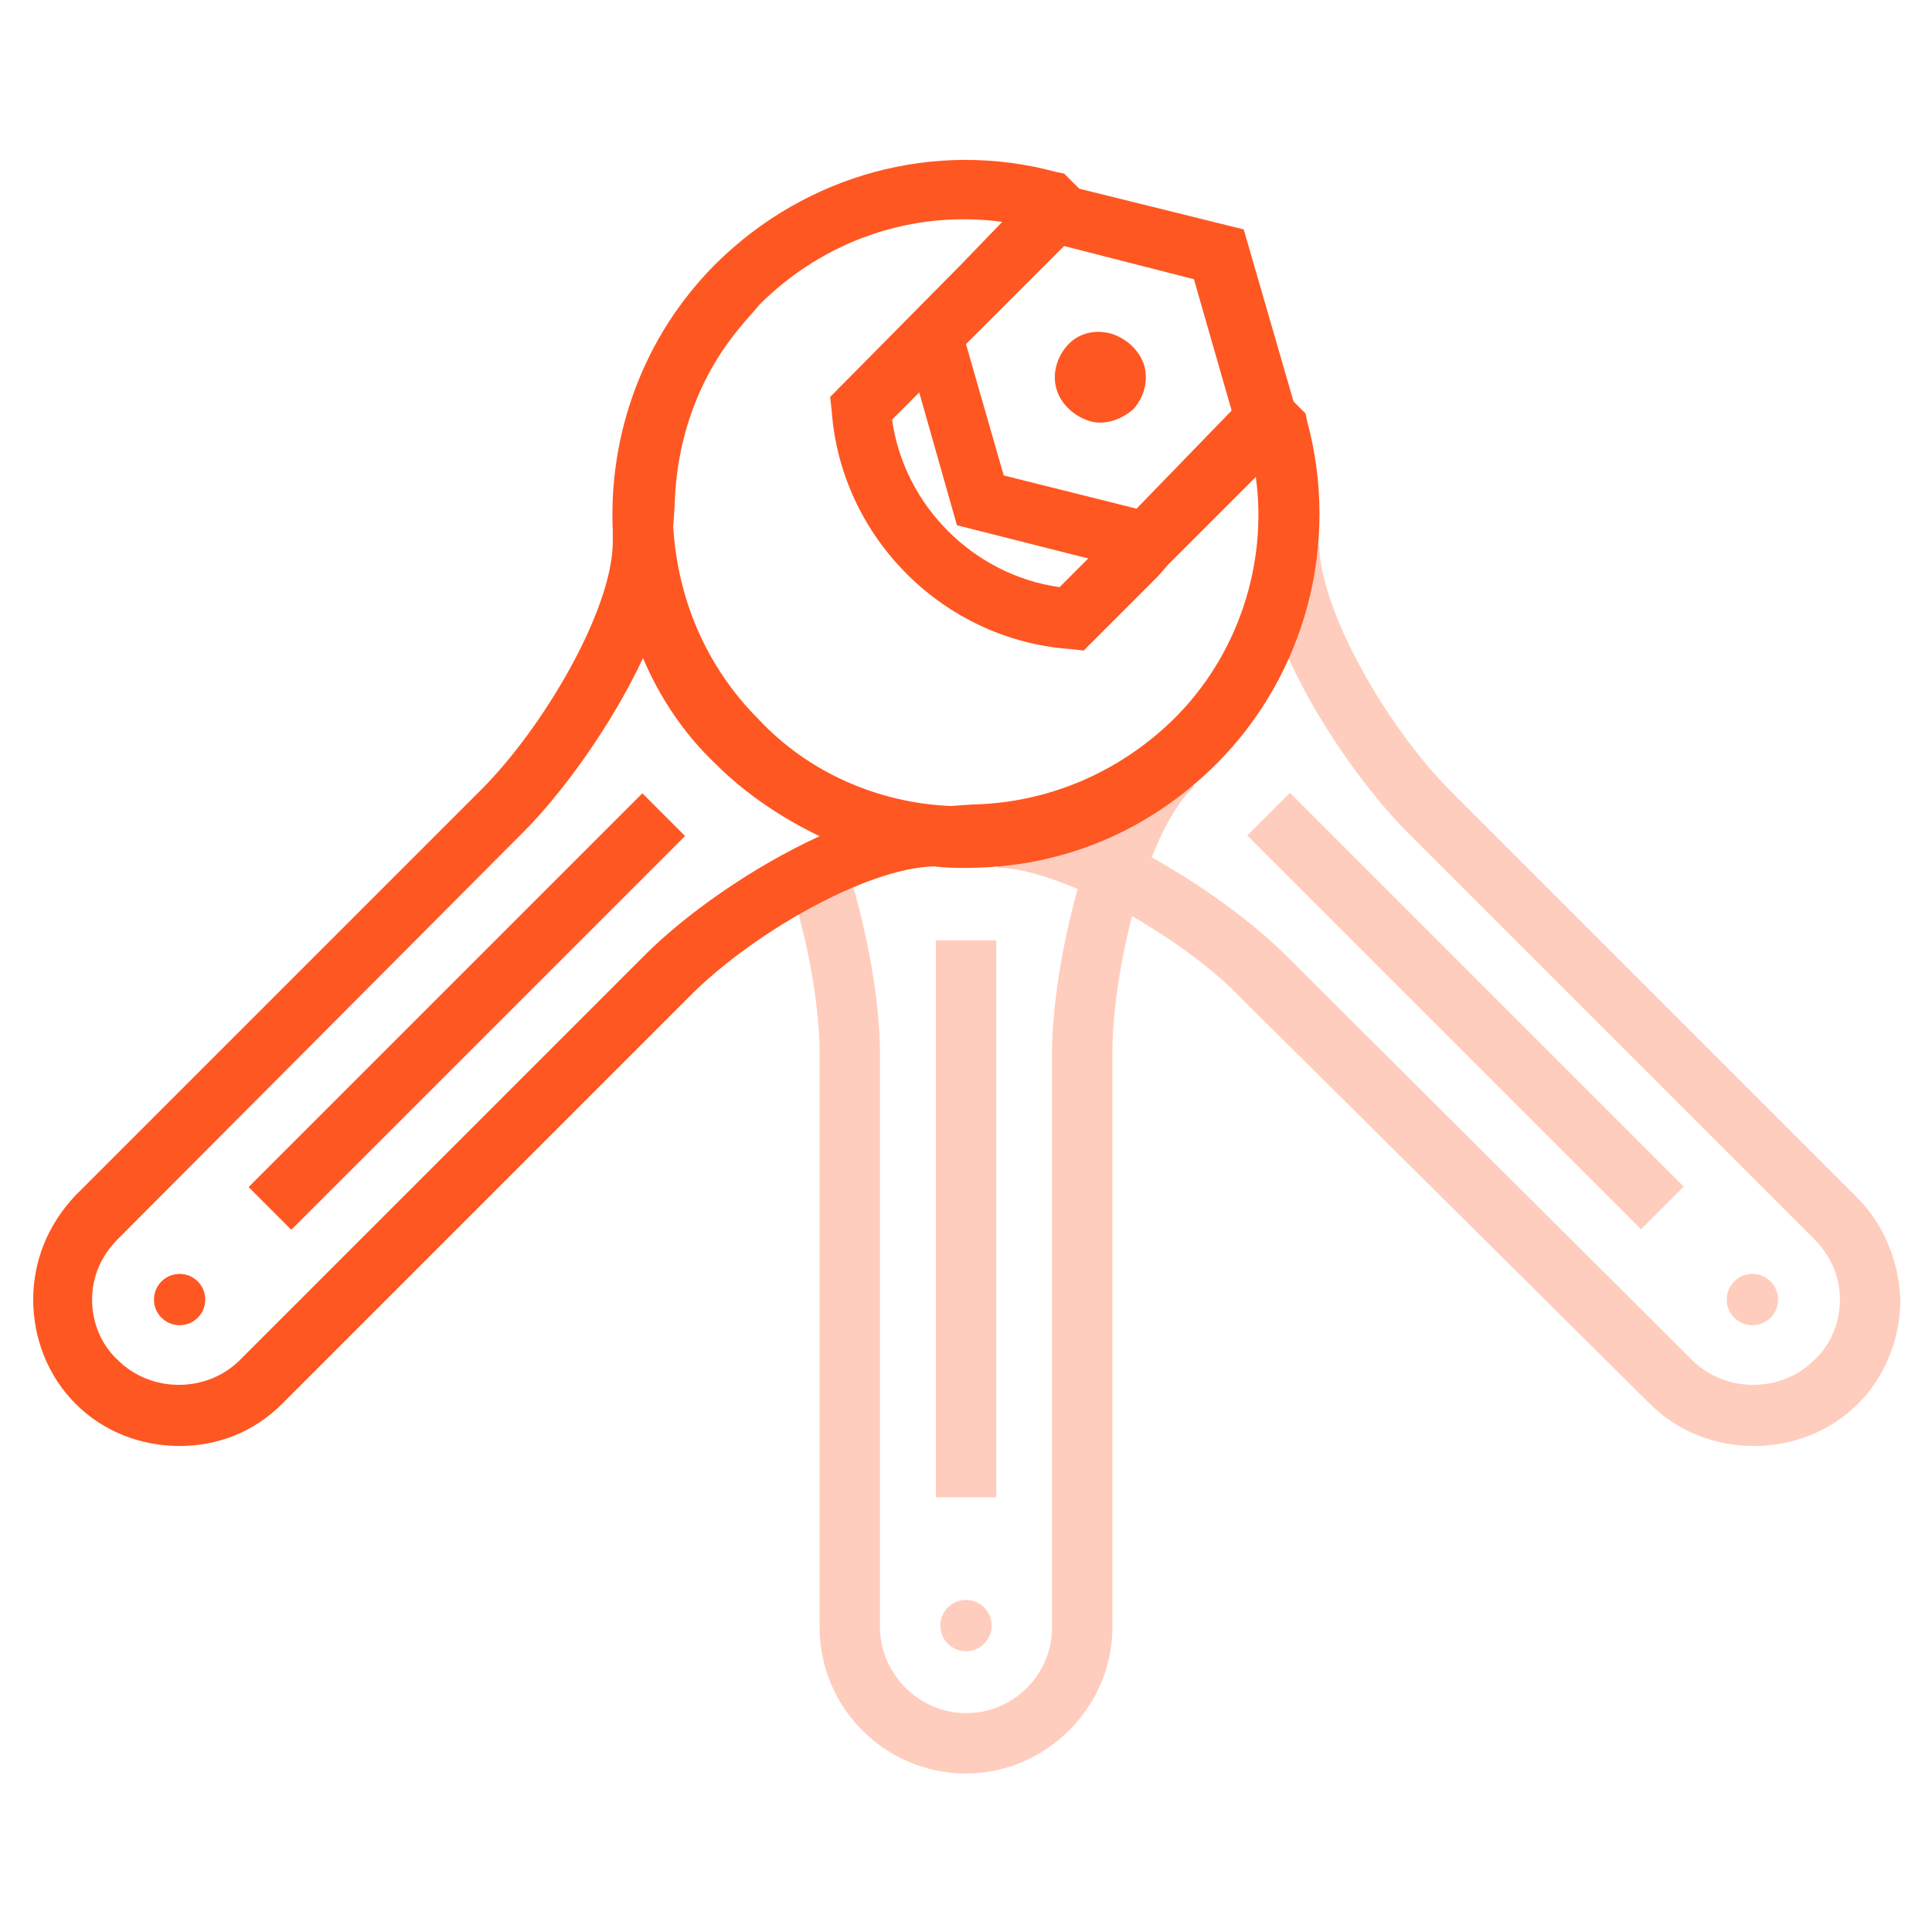 <?xml version="1.0" ?><!DOCTYPE svg  PUBLIC '-//W3C//DTD SVG 1.1//EN'  'http://www.w3.org/Graphics/SVG/1.1/DTD/svg11.dtd'><svg enable-background="new 0 0 128 128" id="Слой_1" version="1.1" viewBox="0 0 128 128" xml:space="preserve" xmlns="http://www.w3.org/2000/svg" xmlns:xlink="http://www.w3.org/1999/xlink"><g><g><g><g><rect fill="#FF5722" height="36.9" transform="matrix(0.707 0.707 -0.707 0.707 56.487 -2.235)" width="4" x="28.9" y="48.6"/></g><g><circle cx="11.9" cy="86.1" fill="#FF5722" r="1.7"/></g><g><path d="M64,34" fill="#FF5722"/></g></g><g opacity="0.15"><g><g><path d="M46.8,49.1h2H46.8z" fill="#FF5722"/></g><g><line fill="#FF5722" x1="64" x2="64" y1="34" y2="34"/></g></g></g><g opacity="0.3"><g><g><polygon fill="#FF5722" points="40.6,34 40.6,34 44.6,34      "/></g><g><line fill="#FF5722" x1="64" x2="64" y1="34" y2="34"/></g><g><rect fill="#FF5722" height="4" transform="matrix(0.707 0.707 -0.707 0.707 75.848 -48.999)" width="36.9" x="78.6" y="65"/><circle cx="116.1" cy="86.1" fill="#FF5722" r="1.7"/><path d="M123,79.3L96.1,52.4c-4-4-8.6-11.7-8.7-16.3l-4,0.1c0.1,6.4,6,15.1,9.9,19l26.9,26.9       c1.1,1.1,1.7,2.5,1.7,4s-0.6,3-1.7,4c-2.2,2.2-5.9,2.2-8.1,0L85.2,63.3c-2-2-5.3-4.5-8.9-6.5c0.8-2,1.7-3.6,2.8-4.7l-2.9-2.8       c-1.4,1.5-2.6,3.5-3.5,5.8c-2.3-0.9-4.5-1.6-6.5-1.6l-0.1,4c1.5,0,3.4,0.6,5.3,1.4c-1.1,3.9-1.7,8-1.7,10.9v38       c0,3.2-2.6,5.7-5.7,5.7s-5.7-2.6-5.7-5.7v-38c0-3.4-0.8-7.9-2-11.8l-3.8,1.2c1.1,3.5,1.8,7.6,1.8,10.6v38       c0,5.4,4.4,9.7,9.7,9.7s9.7-4.4,9.7-9.7v-38c0-2.7,0.5-6,1.3-9.1c2.8,1.6,5.5,3.6,7.3,5.5l27,26.8c1.9,1.9,4.4,2.8,6.9,2.8       s5-0.9,6.9-2.8c1.8-1.8,2.8-4.3,2.8-6.9C125.8,83.5,124.8,81.1,123,79.3z" fill="#FF5722"/><rect fill="#FF5722" height="36.9" width="4" x="62" y="62.3"/><circle cx="64" cy="107.7" fill="#FF5722" r="1.7"/></g></g></g></g><path d="M86.6,27.9l-0.1-0.5l-0.8-0.8l-3.3-11.4l-10.9-2.7l-1-1L70,11.4c-8.1-2.2-16.6,0.2-22.5,6l0,0l0,0   c0,0,0,0-0.1,0.1c-4.8,4.8-7.1,11.3-6.8,17.7V36c-0.1,4.6-4.7,12.3-8.7,16.3L5,79.2c-1.8,1.9-2.8,4.3-2.8,6.9s1,5.1,2.8,6.9   c1.9,1.9,4.4,2.8,6.9,2.8s4.9-0.9,6.8-2.8l26.9-26.9c4-4.1,11.7-8.6,16.3-8.7c0.7,0.1,1.4,0.1,2.1,0.1c6.3,0,12.1-2.4,16.6-6.9   C86.5,44.7,88.8,36,86.6,27.9z M70.5,16.3l8.6,2.2l2.5,8.7l-6.3,6.5l-8.8-2.2L64,22.8l2.5-2.5L70.5,16.3z M72.1,37l-1.9,1.9   c-5.7-0.8-10.3-5.4-11.1-11.1l1.8-1.8l2.5,8.8L72.1,37z M42.8,63.2L15.9,90.1c-2.2,2.2-5.9,2.2-8.1,0c-1.1-1-1.7-2.5-1.7-4   s0.6-2.9,1.7-4l26.9-27c2.5-2.5,5.8-7,7.9-11.5c1.1,2.6,2.7,5,4.8,7c2,2,4.4,3.6,6.9,4.8C49.7,57.5,45.3,60.7,42.8,63.2z    M77.7,47.7c-3.6,3.5-8.3,5.5-13.3,5.6L63,53.4c-4.8-0.2-9.4-2.2-12.7-5.7c-3.6-3.6-5.4-8.1-5.7-12.8l0.1-1.4   c0.1-4.4,1.6-8.6,4.4-11.9c0.4-0.5,0.8-0.9,1.2-1.4c4.3-4.3,10.2-6.3,16.1-5.5l-2.7,2.8L55,26.3l0.1,0.9   c0.6,8.4,7.4,15.2,15.8,15.8l0.9,0.1l4.9-4.9l0.7-0.8l5.8-5.8C84,37.4,82,43.5,77.7,47.7z" fill="#FF5722"/><g><path d="M72.2,27.9L72.2,27.9c-1-0.3-1.9-1.1-2.2-2.1l0,0c-0.3-1,0-2.1,0.7-2.9l0,0c0.7-0.8,1.8-1.1,2.9-0.8l0,0    c1,0.3,1.9,1.1,2.2,2.1l0,0c0.3,1,0,2.1-0.7,2.9l0,0C74.3,27.8,73.2,28.2,72.2,27.9z" fill="#FF5722"/></g></g></svg>
